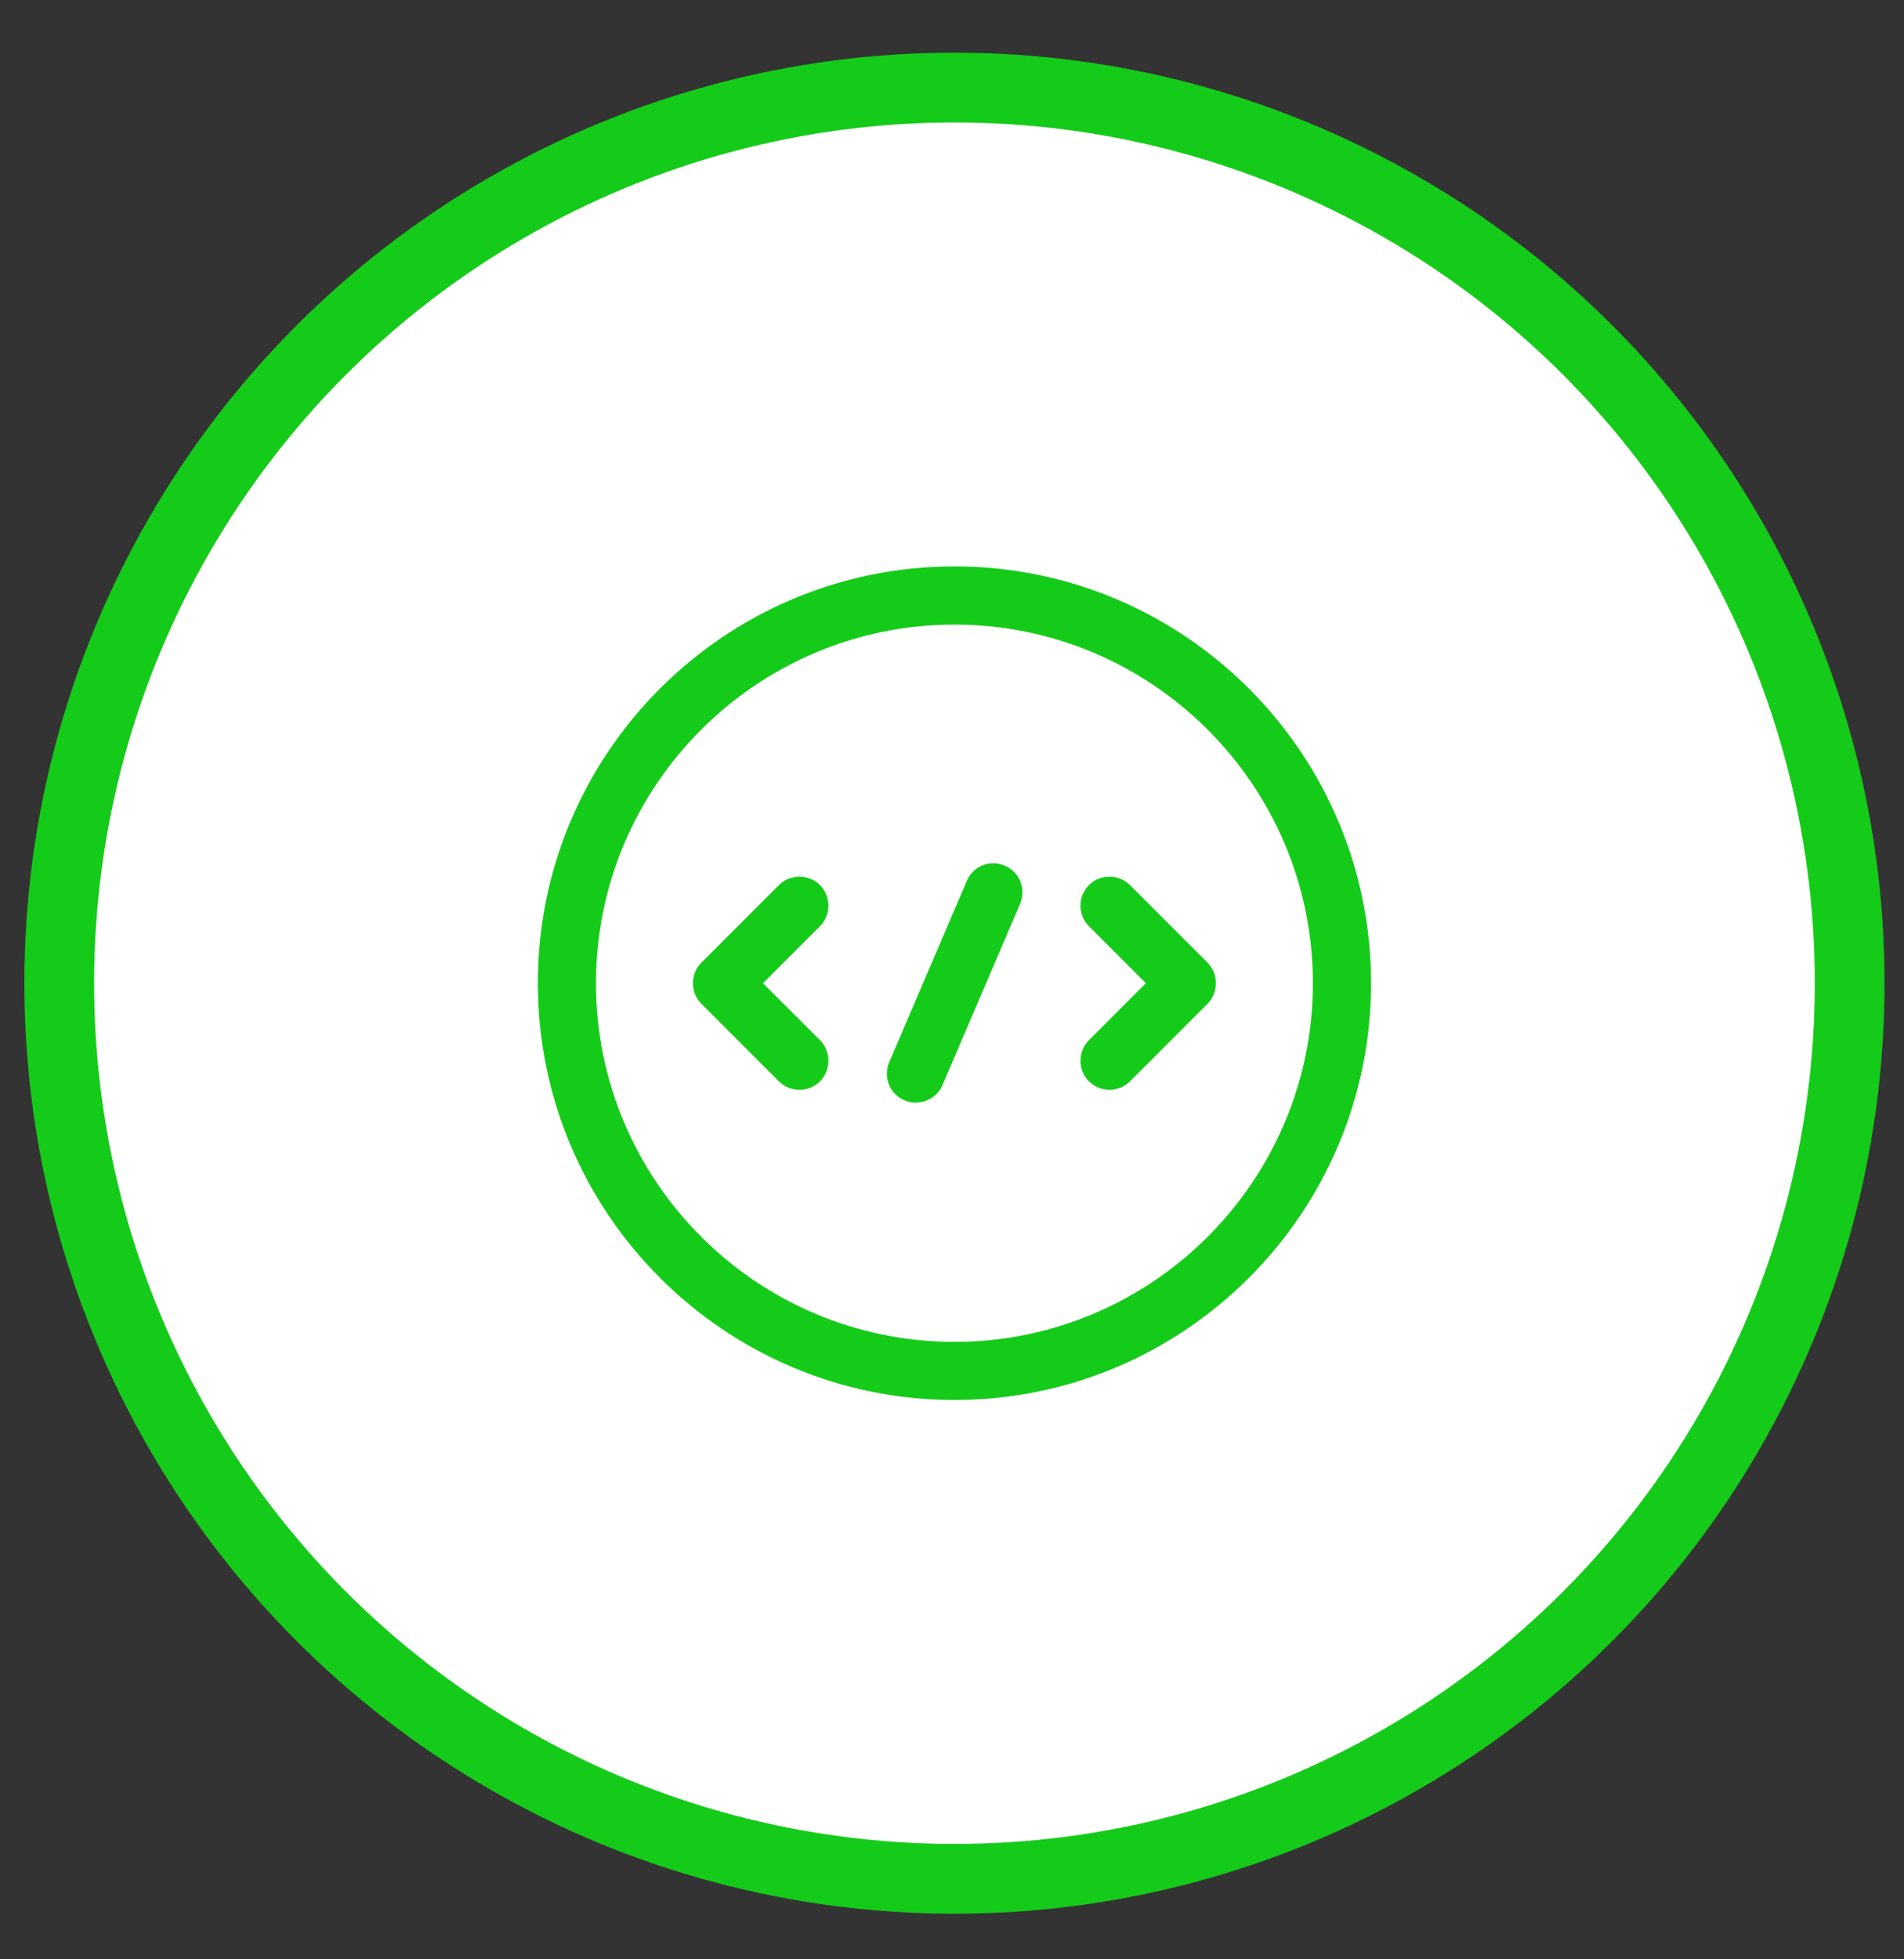 <svg width="35" height="36" viewBox="0 0 35 36" fill="none" xmlns="http://www.w3.org/2000/svg">
<rect x="0" y="0" width="35" height="36" fill="#333333" stroke="none"/>
<circle cx="17.545" cy="18.065" r="16.456" fill="white" stroke="#15cb19" stroke-width="1.282"/>
<path d="M14.695 20.024C14.56 20.024 14.424 19.974 14.318 19.868L12.893 18.443C12.686 18.236 12.686 17.894 12.893 17.688L14.318 16.263C14.524 16.056 14.866 16.056 15.073 16.263C15.279 16.469 15.279 16.811 15.073 17.018L14.025 18.065L15.073 19.112C15.279 19.319 15.279 19.661 15.073 19.868C14.966 19.974 14.83 20.024 14.695 20.024Z" fill="#15cb19"/>
<path d="M20.394 20.024C20.259 20.024 20.124 19.974 20.017 19.868C19.81 19.661 19.81 19.319 20.017 19.112L21.064 18.065L20.017 17.018C19.81 16.811 19.81 16.469 20.017 16.263C20.223 16.056 20.565 16.056 20.772 16.263L22.197 17.688C22.403 17.894 22.403 18.236 22.197 18.443L20.772 19.868C20.665 19.974 20.53 20.024 20.394 20.024Z" fill="#15cb19"/>
<path d="M17.545 25.723C13.32 25.723 9.887 22.29 9.887 18.065C9.887 13.841 13.32 10.407 17.545 10.407C21.769 10.407 25.203 13.841 25.203 18.065C25.203 22.29 21.769 25.723 17.545 25.723ZM17.545 11.476C13.912 11.476 10.955 14.432 10.955 18.065C10.955 21.698 13.912 24.655 17.545 24.655C21.178 24.655 24.134 21.698 24.134 18.065C24.134 14.432 21.178 11.476 17.545 11.476Z" fill="#15cb19"/>
<path d="M16.832 20.259C16.761 20.259 16.69 20.245 16.626 20.217C16.355 20.103 16.227 19.789 16.348 19.511L17.773 16.184C17.887 15.914 18.2 15.786 18.471 15.907C18.742 16.021 18.87 16.334 18.749 16.612L17.324 19.939C17.238 20.138 17.039 20.259 16.832 20.259Z" fill="#15cb19"/>
</svg>
